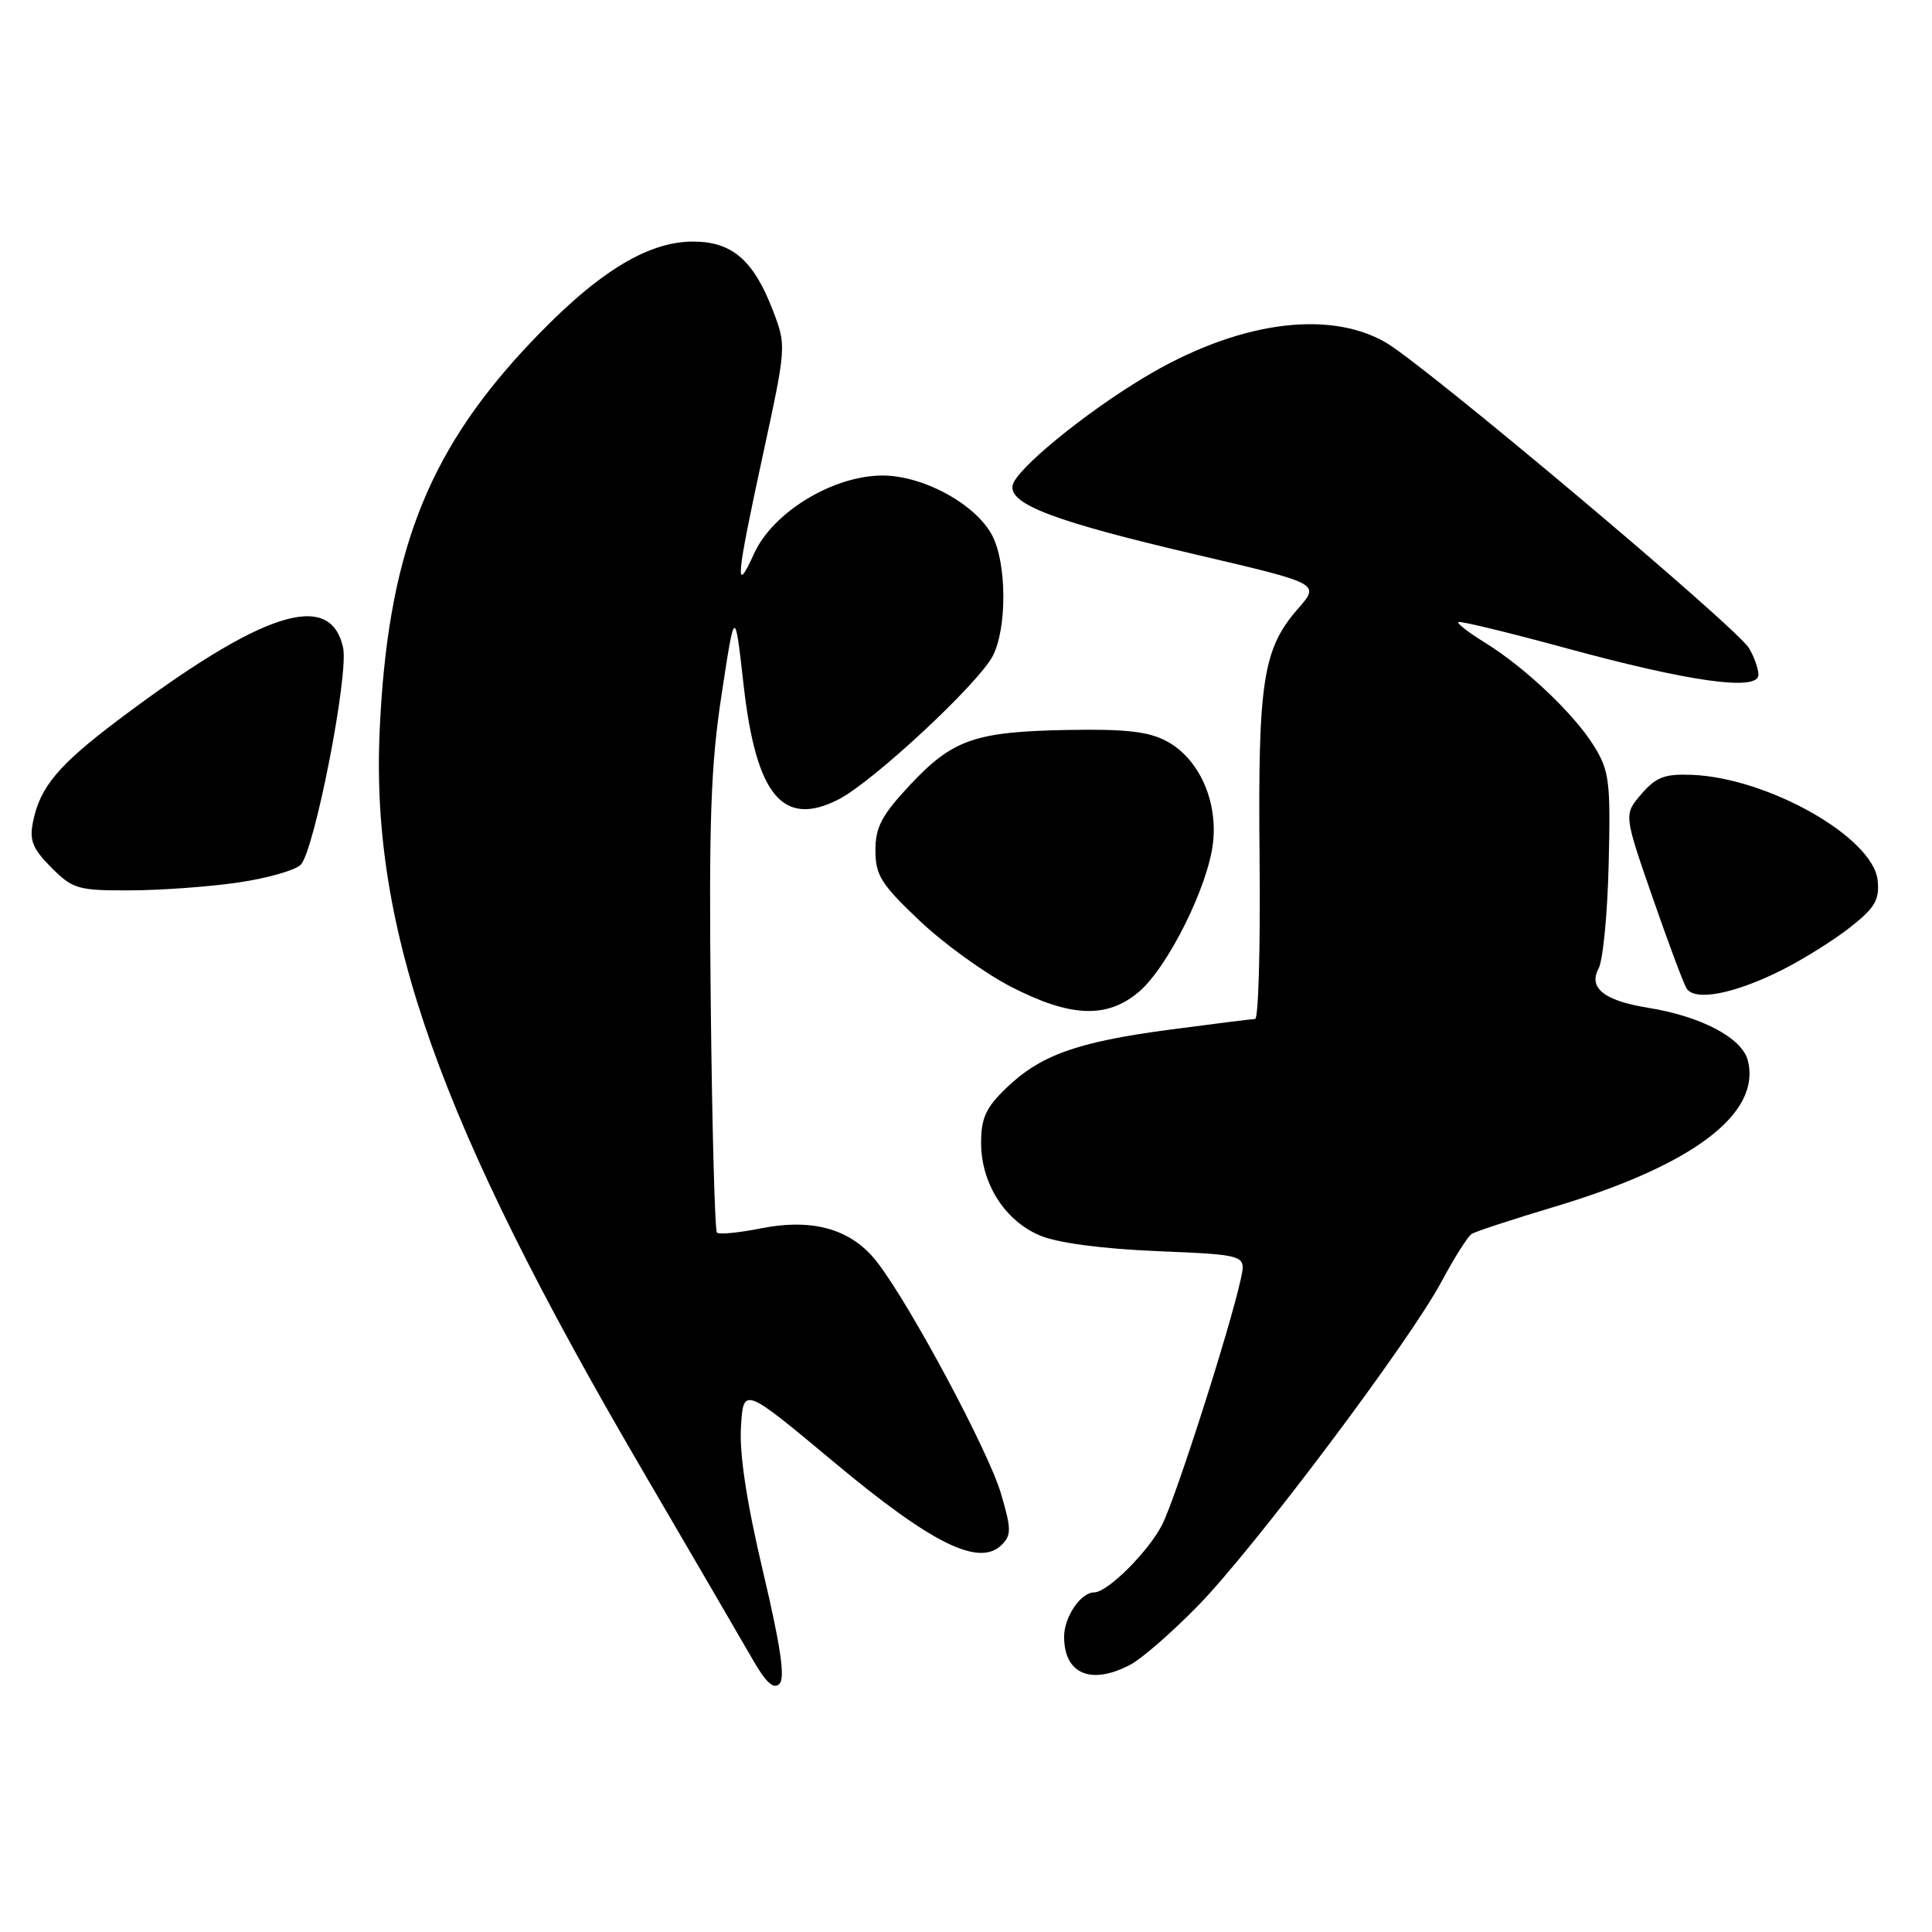 <?xml version="1.0" encoding="UTF-8" standalone="no"?>
<!DOCTYPE svg PUBLIC "-//W3C//DTD SVG 1.1//EN" "http://www.w3.org/Graphics/SVG/1.1/DTD/svg11.dtd" >
<svg xmlns="http://www.w3.org/2000/svg" xmlns:xlink="http://www.w3.org/1999/xlink" version="1.1" viewBox="0 0 256 256">
 <g >
 <path fill="currentColor"
d=" M 101.11 208.27 C 98.95 199.14 97.96 192.68 98.18 189.11 C 98.50 183.72 98.50 183.72 110.53 193.76 C 123.51 204.60 129.76 207.67 132.74 204.69 C 134.03 203.40 134.01 202.57 132.62 197.86 C 130.97 192.29 120.75 173.16 116.31 167.35 C 112.91 162.88 107.81 161.38 100.80 162.77 C 97.89 163.35 95.28 163.60 95.00 163.33 C 94.72 163.06 94.36 149.49 94.18 133.17 C 93.92 108.74 94.17 101.47 95.62 92.00 C 97.37 80.50 97.37 80.50 98.52 90.67 C 100.17 105.38 103.70 109.68 111.07 105.95 C 115.61 103.65 129.63 90.61 131.55 86.91 C 133.44 83.25 133.41 74.69 131.49 70.99 C 129.35 66.83 122.34 63.00 116.91 63.01 C 110.39 63.02 102.42 67.87 99.94 73.31 C 97.31 79.12 97.52 76.71 101.11 60.17 C 104.19 45.95 104.20 45.81 102.44 41.21 C 99.87 34.47 97.01 32.00 91.80 32.01 C 85.55 32.02 78.63 36.44 69.57 46.18 C 56.42 60.34 51.32 73.79 50.30 97.00 C 49.16 123.27 58.21 148.75 84.94 194.50 C 91.69 206.05 98.34 217.46 99.71 219.85 C 101.50 222.97 102.51 223.89 103.28 223.12 C 104.06 222.34 103.44 218.14 101.11 208.27 Z  M 149.80 220.57 C 151.28 219.79 155.29 216.30 158.69 212.82 C 166.15 205.21 186.78 177.76 191.03 169.78 C 192.71 166.64 194.50 163.81 195.02 163.49 C 195.54 163.17 200.42 161.57 205.86 159.94 C 224.30 154.43 233.37 147.59 231.60 140.53 C 230.84 137.53 225.44 134.67 218.34 133.53 C 212.56 132.59 210.44 130.91 211.82 128.34 C 212.41 127.24 213.01 120.97 213.16 114.40 C 213.42 103.52 213.24 102.13 211.21 98.85 C 208.58 94.59 202.03 88.39 196.70 85.11 C 194.61 83.82 193.05 82.62 193.24 82.43 C 193.43 82.24 199.86 83.80 207.54 85.89 C 223.94 90.36 233.00 91.62 233.00 89.41 C 233.00 88.62 232.44 87.03 231.75 85.88 C 230.08 83.08 188.74 48.31 183.57 45.35 C 175.84 40.93 163.70 42.71 151.53 50.06 C 143.56 54.86 134.58 62.24 134.18 64.31 C 133.69 66.83 139.74 69.11 158.71 73.54 C 174.91 77.33 174.91 77.33 172.00 80.65 C 167.33 85.98 166.67 90.25 166.90 113.75 C 167.02 125.44 166.75 135.01 166.31 135.02 C 165.86 135.03 160.72 135.68 154.88 136.45 C 142.66 138.08 137.82 139.82 133.25 144.25 C 130.63 146.78 130.00 148.18 130.00 151.45 C 130.01 156.81 133.13 161.73 137.77 163.70 C 140.13 164.69 145.84 165.46 153.30 165.78 C 165.10 166.28 165.10 166.28 164.43 169.39 C 163.06 175.79 155.80 198.48 153.98 202.05 C 152.16 205.61 146.75 211.00 144.99 211.00 C 143.21 211.00 141.00 214.25 141.00 216.87 C 141.00 221.83 144.58 223.33 149.80 220.57 Z  M 150.89 131.44 C 154.72 128.21 160.08 117.46 160.73 111.68 C 161.37 106.06 158.84 100.51 154.62 98.23 C 152.22 96.94 149.22 96.59 141.68 96.72 C 129.22 96.93 126.25 97.96 120.59 104.00 C 116.82 108.04 116.00 109.58 116.00 112.68 C 116.00 115.97 116.74 117.15 121.82 121.97 C 125.02 125.01 130.48 128.96 133.96 130.75 C 141.85 134.81 146.66 135.00 150.89 131.44 Z  M 236.12 128.53 C 238.97 127.10 243.05 124.54 245.20 122.84 C 248.45 120.27 249.06 119.23 248.80 116.67 C 248.24 110.98 234.30 103.06 224.16 102.67 C 220.57 102.53 219.43 102.97 217.50 105.21 C 215.16 107.92 215.16 107.92 218.94 118.82 C 221.02 124.82 223.06 130.29 223.48 130.97 C 224.56 132.71 229.82 131.70 236.12 128.53 Z  M 31.49 116.95 C 35.34 116.39 39.10 115.33 39.84 114.59 C 41.66 112.76 46.24 89.35 45.46 85.81 C 43.77 78.12 34.81 81.00 15.72 95.36 C 7.70 101.41 5.29 104.28 4.36 108.96 C 3.88 111.36 4.34 112.49 6.81 114.96 C 9.64 117.80 10.33 118.00 17.17 117.98 C 21.20 117.97 27.65 117.51 31.49 116.95 Z "/>
</g>
</svg>